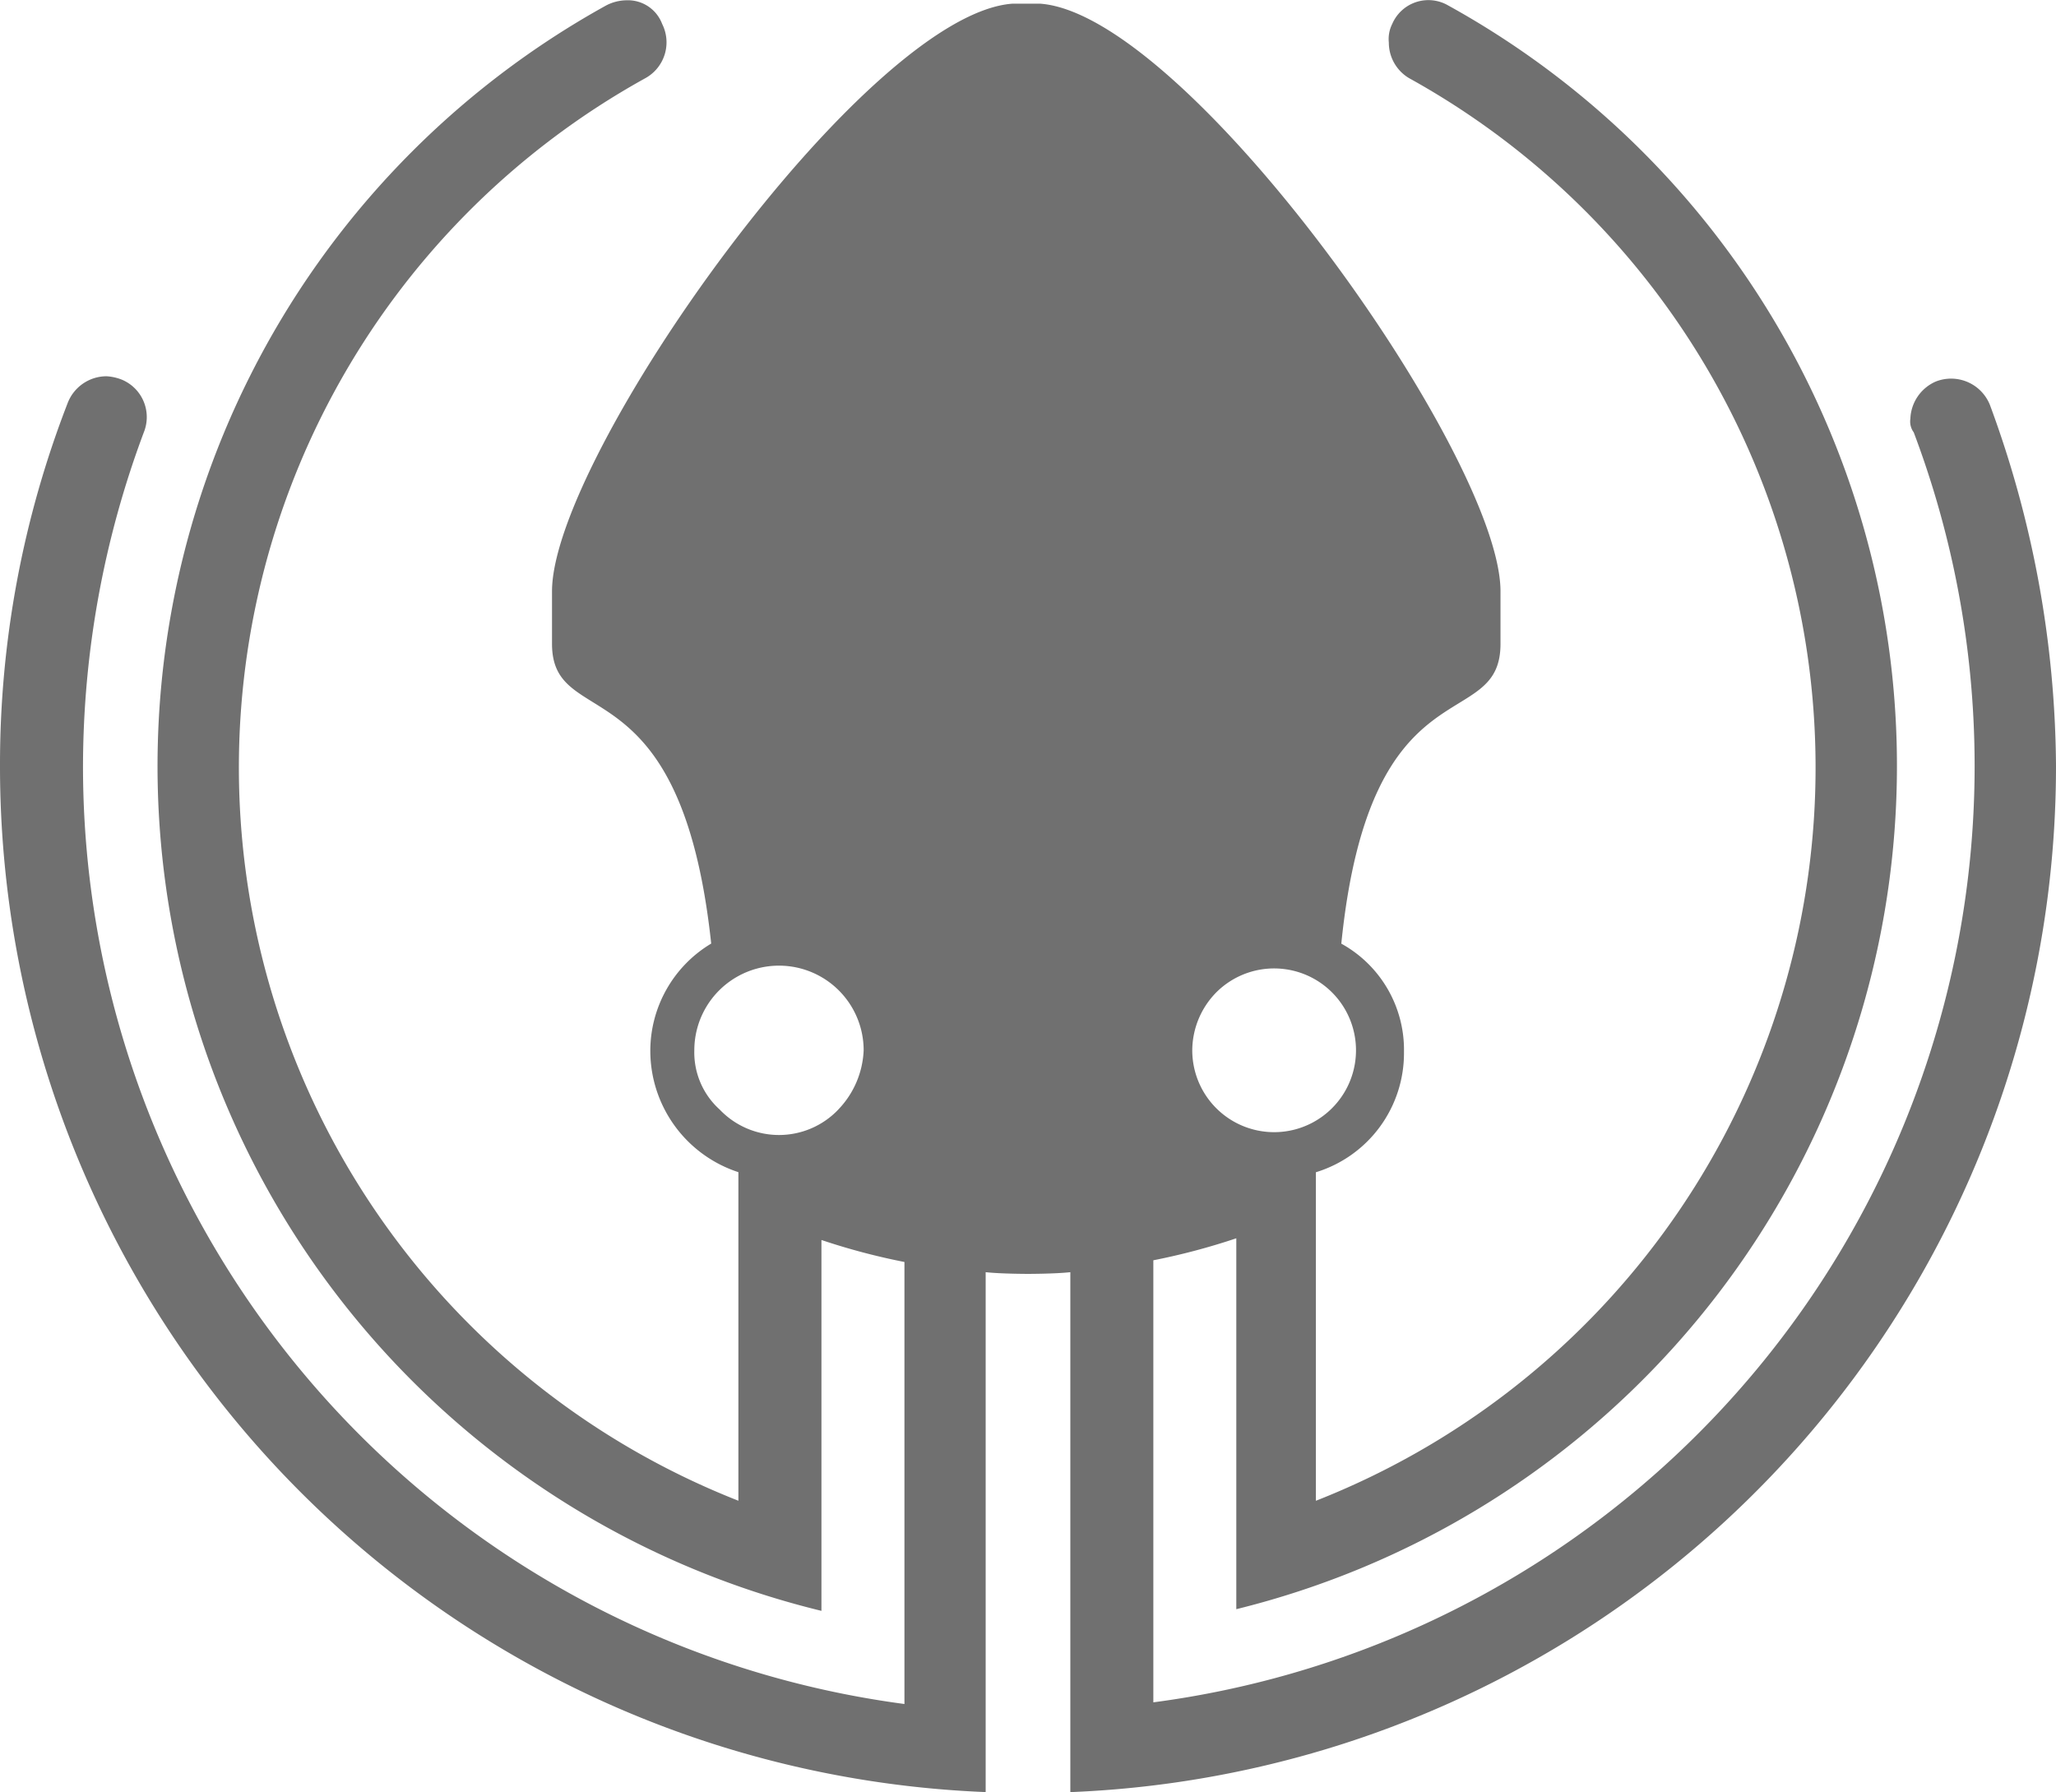 <svg xmlns="http://www.w3.org/2000/svg" width="50.654" height="44.152" viewBox="0 0 50.654 44.152"><defs><style>.a{fill:#707070;}</style></defs><path class="a" d="M49.027,9.979A1.03,1.03,0,0,0,47.692,9.4a1.042,1.042,0,0,0-.626.918.449.449,0,0,0,.083.334A23.268,23.268,0,0,1,28.415,41.941V31.05a16.372,16.372,0,0,0,2.044-.542v9.138A21.4,21.4,0,0,0,35.675.132.97.97,0,0,0,34.3.591a.827.827,0,0,0-.083.459,1.017,1.017,0,0,0,.5.876A19.41,19.41,0,0,1,32.42,36.975V28.881a3.068,3.068,0,0,0,2.17-2.962,2.986,2.986,0,0,0-1.544-2.67c.709-7.01,3.922-5.132,3.922-7.385V14.569C36.969,11.231,29.249.341,25.619.09h-.668C21.322.341,13.6,11.231,13.6,14.569v1.293c0,2.211,3.171.375,3.922,7.385a3.083,3.083,0,0,0-1.5,2.67,3.146,3.146,0,0,0,2.17,2.962v8.095A19.41,19.41,0,0,1,15.9,1.926,1.008,1.008,0,0,0,16.314.591a.9.9,0,0,0-.876-.584,1.11,1.11,0,0,0-.5.125,21.417,21.417,0,0,0,5.3,39.555V30.55a16.332,16.332,0,0,0,2.045.542v10.89A23.3,23.3,0,0,1,2.045,18.867a23.54,23.54,0,0,1,1.5-8.22A1,1,0,0,0,3,9.353a1.223,1.223,0,0,0-.376-.083,1.029,1.029,0,0,0-.96.668A24.6,24.6,0,0,0,0,18.867,25.292,25.292,0,0,0,24.284,44.152V31.343c.376.042,1.043.042,1.043.042s.668,0,1.043-.042v12.81A25.292,25.292,0,0,0,50.654,18.867,26.037,26.037,0,0,0,49.027,9.979ZM30,24.416a2.017,2.017,0,1,1-.626,1.46A2.048,2.048,0,0,1,30,24.416Zm-9.347,2.921a2.016,2.016,0,0,1-2.921,0,1.893,1.893,0,0,1-.626-1.46,2.086,2.086,0,0,1,4.172,0,2.233,2.233,0,0,1-.626,1.46Z" transform="translate(0 0)"/></svg>